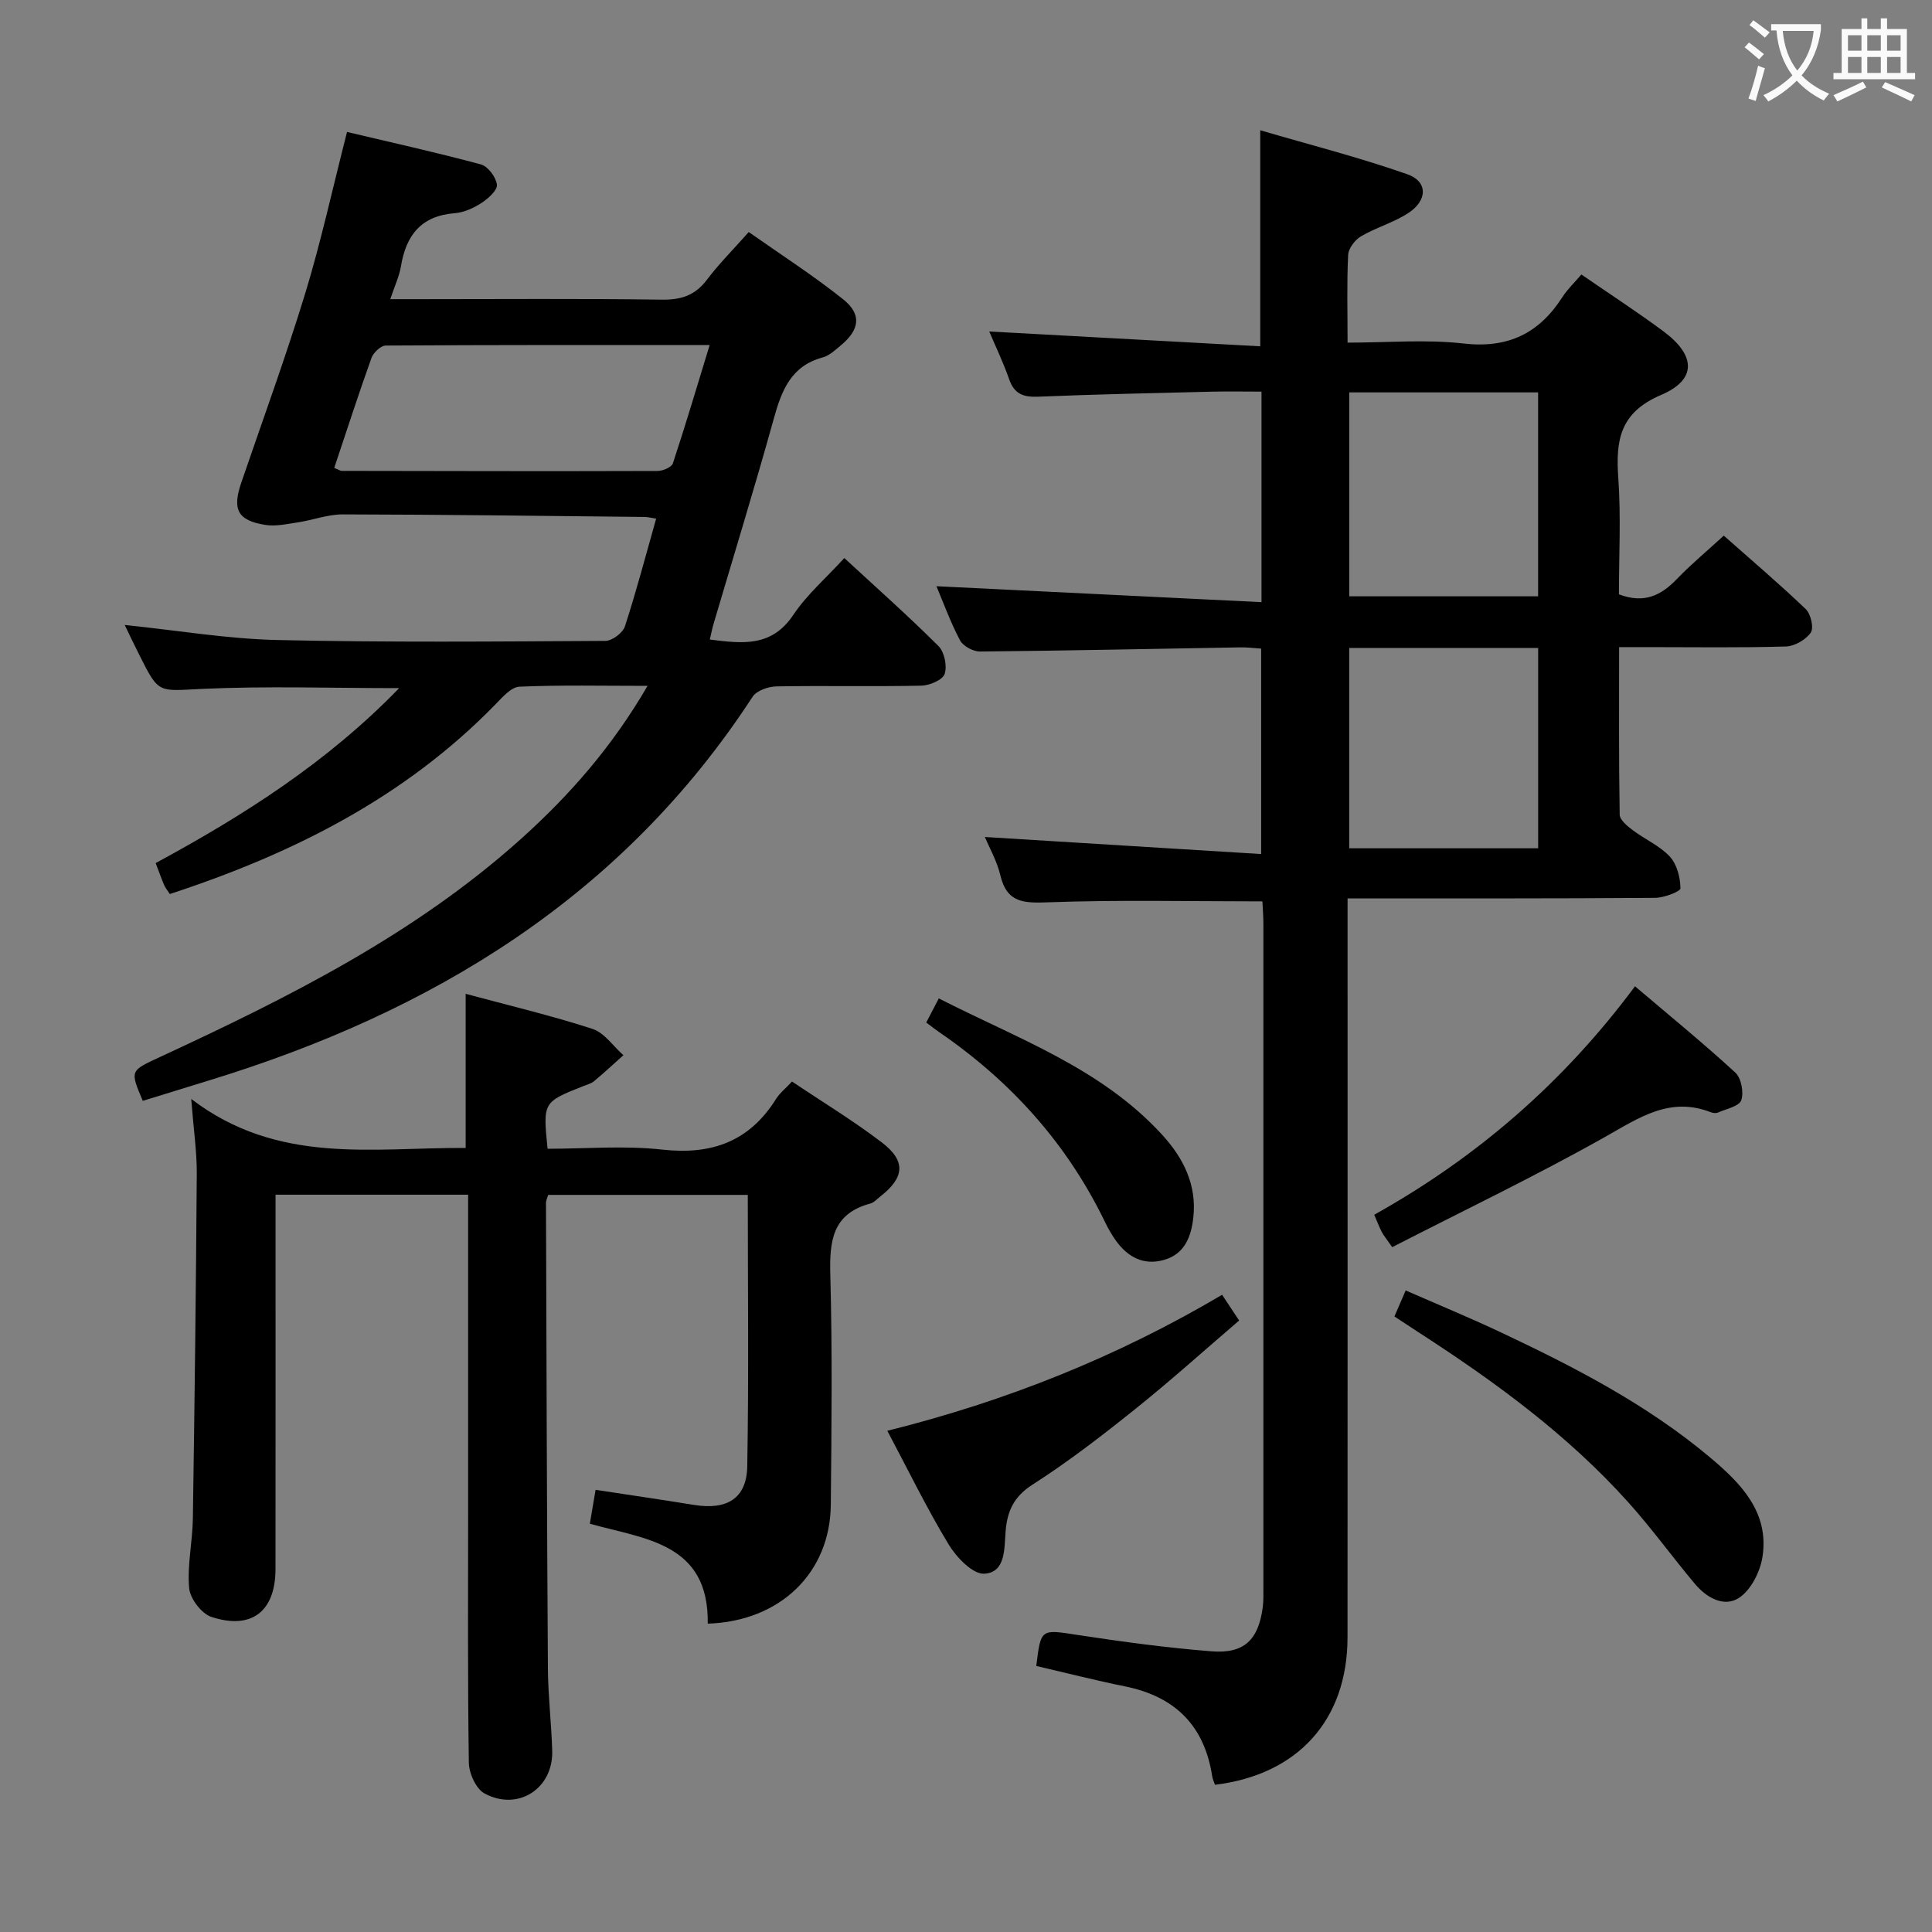 <svg enable-background="new 0 0 400 400" viewBox="0 0 400 400" xmlns="http://www.w3.org/2000/svg"><rect x="0" y="0" width="400" height="400" fill="#808080" stroke="none"/><g fill="#010000"><path d="m251.55 369.52c-.19-.57-.48-1.16-.58-1.78-1.61-10.48-7.71-16.5-18.04-18.59-6.17-1.25-12.27-2.81-18.38-4.23.96-7.83.93-7.59 8.63-6.41 9.19 1.4 18.42 2.65 27.68 3.38 6.75.53 9.7-2.41 10.58-9.14.17-1.31.13-2.66.13-3.99.01-45.83.01-91.65 0-137.48 0-1.63-.14-3.26-.2-4.66-15.02 0-29.66-.34-44.26.19-5.07.18-8.63.2-10-5.59-.7-2.96-2.28-5.71-3.2-7.93 19 1.17 37.83 2.33 57.2 3.53 0-14.8 0-28.49 0-42.53-1.42-.09-2.86-.29-4.3-.26-17.97.3-35.95.69-53.92.86-1.41.01-3.49-1.11-4.12-2.3-2-3.78-3.46-7.85-4.89-11.22 22.31 1.09 44.58 2.19 67.3 3.3 0-15.05 0-28.96 0-43.59-3.45 0-6.87-.07-10.29.01-11.98.3-23.95.54-35.92 1.04-3.08.13-4.97-.54-6.04-3.62-1.24-3.56-2.89-6.97-4.12-9.88 18.76 1.03 37.42 2.05 56.11 3.07 0-15.27 0-29.33 0-44.73 10.09 2.96 20.43 5.59 30.46 9.11 4.27 1.5 4.2 5.42.19 8.03-3.02 1.97-6.65 2.98-9.78 4.81-1.25.73-2.6 2.5-2.67 3.85-.29 5.8-.12 11.63-.12 18.17 8.19 0 16.19-.71 24.02.18 9.19 1.05 15.62-2.08 20.45-9.6 1.06-1.65 2.54-3.04 3.94-4.69 5.81 4.01 11.53 7.72 16.99 11.77 6.7 4.97 6.96 9.99-.47 13.16-8.53 3.63-9.44 9.34-8.88 17.16.57 8.08.13 16.24.13 24.13 5.26 2 8.77.2 12.02-3.19 2.87-2.99 6.09-5.66 9.69-8.96 5.71 5.06 11.5 9.97 16.97 15.21 1.05 1 1.71 3.89 1.04 4.86-1.02 1.48-3.34 2.83-5.15 2.88-9.49.28-18.99.13-28.49.13-1.81 0-3.61 0-6.04 0 0 11.82-.08 23.25.12 34.69.02 1.1 1.59 2.37 2.7 3.21 2.52 1.9 5.6 3.22 7.69 5.48 1.47 1.59 2.16 4.33 2.19 6.56.01.66-3.4 1.96-5.25 1.97-20.99.16-41.97.11-63.67.11v6.02c0 48.99.02 97.98-.01 146.97-.01 17.07-10.23 28.44-27.44 30.53zm27.8-288.28v42.22h39.1c0-14.26 0-28.15 0-42.22-13.16 0-25.95 0-39.1 0zm-.01 52.91v41.48h39.12c0-13.98 0-27.65 0-41.48-13.14 0-25.91 0-39.12 0z"/><path d="m25.82 129.39c10.87 1.12 21.2 2.88 31.57 3.12 22.65.51 45.31.31 67.96.18 1.39-.01 3.59-1.66 4.03-3 2.36-7.24 4.29-14.62 6.47-22.31-.98-.15-1.73-.35-2.47-.35-20.81-.22-41.62-.49-62.43-.53-3.07-.01-6.13 1.17-9.22 1.64-2.27.34-4.65.89-6.85.53-5.72-.93-6.82-3.2-4.92-8.76 4.46-13.04 9.2-25.99 13.23-39.16 3.24-10.6 5.6-21.47 8.66-33.43 8.88 2.11 18.36 4.2 27.71 6.72 1.46.39 3.15 2.65 3.32 4.2.13 1.16-1.82 2.88-3.21 3.79-1.63 1.06-3.62 1.96-5.52 2.11-6.93.54-10.07 4.53-11.13 10.96-.34 2.07-1.29 4.05-2.22 6.84h5.7c16.83 0 33.66-.14 50.48.1 4.02.06 6.91-.86 9.37-4.11 2.49-3.3 5.44-6.24 8.67-9.89 6.66 4.69 13.36 8.99 19.55 13.93 3.9 3.12 3.42 6.31-.51 9.56-1.15.95-2.35 2.1-3.72 2.47-6.58 1.77-8.52 6.85-10.14 12.7-3.95 14.23-8.3 28.35-12.48 42.52-.27.92-.45 1.87-.76 3.19 6.76.85 12.8 1.61 17.29-5.11 2.82-4.21 6.8-7.65 10.56-11.76 6.68 6.17 13.27 12.01 19.49 18.22 1.23 1.23 1.83 4.13 1.28 5.77-.43 1.25-3.13 2.4-4.84 2.43-9.99.21-19.99-.03-29.98.15-1.69.03-4.11.87-4.94 2.14-26.99 41.44-66.33 65.29-112.54 79.44-4.58 1.4-9.16 2.83-13.72 4.23-2.69-6.34-2.62-6.21 3.59-9.09 26.6-12.33 52.76-25.39 74.82-45.24 10.04-9.03 18.83-19.08 26.1-31.59-9.38 0-17.97-.2-26.53.17-1.71.08-3.52 2.18-4.96 3.66-18.82 19.33-42.06 30.96-67.42 39.27-.52-.81-.95-1.31-1.19-1.89-.58-1.36-1.06-2.75-1.74-4.52 18.27-9.89 35.55-20.88 50.41-36.22-14.11 0-27.52-.46-40.88.16-8.88.41-8.85 1.11-12.74-6.69-1.04-2.04-2.03-4.12-3.2-6.55zm43.38-32.52c.95.39 1.25.62 1.55.62 21.79.04 43.58.09 65.37.02 1.1 0 2.92-.76 3.19-1.57 2.63-7.93 4.99-15.94 7.62-24.51-22.88 0-44.97-.03-67.07.11-1.01.01-2.54 1.45-2.94 2.54-2.68 7.47-5.12 15.03-7.72 22.79z"/><path d="m146.53 336.16c.26-16.77-13.09-17.5-24.41-20.69.38-2.23.7-4.17 1.19-7.02 6.8 1.04 13.61 2.03 20.4 3.13 6.8 1.1 10.88-1.34 11-7.98.33-18.62.11-37.26.11-56.21-13.89 0-27.48 0-41.32 0-.14.49-.46 1.09-.46 1.7.1 32.16.19 64.32.4 96.48.04 5.64.73 11.28.89 16.93.22 7.8-7.07 12.56-14.01 8.82-1.76-.95-3.22-4.17-3.25-6.37-.26-17.33-.15-34.66-.15-51.99 0-20 0-40 0-59.99 0-1.79 0-3.57 0-5.62-13.44 0-26.35 0-39.87 0v5.51c0 24 .01 48-.01 71.99-.01 8.74-4.91 12.65-13.26 9.92-2.05-.67-4.43-3.79-4.62-5.97-.42-4.74.7-9.59.77-14.4.36-23.8.65-47.61.81-71.41.03-4.46-.64-8.92-1.15-15.47 17.95 13.72 37.49 10.04 56.82 10.15 0-10.55 0-20.91 0-31.91 8.79 2.37 17.64 4.47 26.26 7.26 2.46.8 4.28 3.58 6.4 5.45-2.02 1.8-4 3.65-6.08 5.38-.61.51-1.49.72-2.26 1.03-8.33 3.31-8.33 3.31-7.36 12.96 7.85 0 15.87-.7 23.71.17 10.26 1.15 18.06-1.66 23.59-10.48.77-1.23 1.99-2.19 3.31-3.61 6.25 4.2 12.65 8.08 18.57 12.59 5.08 3.87 4.74 7.29-.33 11.24-.66.51-1.28 1.23-2.03 1.43-7.92 2.12-8.47 7.84-8.28 14.84.43 15.82.25 31.66.1 47.49-.11 14.04-10.41 24.17-25.48 24.65z"/><path d="m288.7 272.56c.74-1.72 1.39-3.2 2.33-5.39 6.68 2.93 13.21 5.62 19.6 8.63 15.33 7.22 30.39 14.99 43.45 25.97 6.31 5.3 12.27 11.32 10.82 20.58-.48 3.05-2.35 6.78-4.78 8.42-3.14 2.12-6.8.02-9.2-2.84-4.7-5.59-8.98-11.54-13.86-16.96-12.55-13.95-27.57-24.92-43.24-35.05-1.66-1.08-3.31-2.17-5.12-3.36z"/><path d="m183.71 296.23c24.57-6.13 47.54-15.28 69.31-28.16 1.18 1.78 2.15 3.25 3.53 5.33-7.23 6.19-14.22 12.49-21.55 18.36-6.86 5.5-13.86 10.9-21.25 15.63-3.9 2.5-5.22 5.54-5.55 9.67-.29 3.59.03 8.5-4.41 8.76-2.39.14-5.77-3.39-7.39-6.07-4.53-7.48-8.37-15.39-12.69-23.52z"/><path d="m288.24 258.21c-1.24-1.79-1.78-2.41-2.15-3.13-.53-1.02-.93-2.1-1.57-3.58 21.23-11.85 39.19-27.37 53.99-47.3 7.08 6.02 14.1 11.74 20.76 17.86 1.24 1.13 1.8 4.11 1.24 5.73-.44 1.26-3.1 1.79-4.82 2.55-.41.18-1.03.11-1.47-.06-8.52-3.32-14.88 1.15-21.93 5.12-14.4 8.1-29.33 15.26-44.05 22.81z"/><path d="m191.77 211.7c.91-1.73 1.59-3.05 2.6-4.99 16.2 8.3 33.56 14.37 46.24 28.23 4.37 4.77 7.22 10.37 6.45 17.16-.45 4-1.81 7.57-6.13 8.77-4.21 1.17-7.47-.63-9.91-4.03-.86-1.2-1.6-2.51-2.25-3.85-7.86-16.24-19.51-29.15-34.33-39.3-.8-.55-1.57-1.16-2.67-1.99z"/></g><path d="m362.1 8.8c1.1.8 2.1 1.6 3.1 2.4l-1 1.1c-1.3-1.1-2.3-2-3-2.5zm1.9 4.8c.5.2.9.4 1.4.5-.6 2.3-1.3 4.5-1.9 6.8l-1.5-.5c.8-2.1 1.4-4.3 2-6.8zm-1-9.4c1.3.9 2.4 1.8 3.4 2.5l-1 1.1c-1.4-1.2-2.4-2.1-3.2-2.6zm3.7 2.2v-1.4h10.3v1.2c-.5 3.6-1.8 6.8-4 9.4 1.5 1.6 3.4 2.8 5.7 3.8-.3.4-.7.8-1.1 1.4-2.3-1.1-4.1-2.5-5.6-4.1-1.6 1.6-3.6 3.1-5.9 4.3-.3-.5-.7-.9-1-1.3 2.4-1.1 4.4-2.5 6-4.1-1.9-2.5-3-5.6-3.3-9.3h-1.1zm8.8 0h-6.4c.3 3.3 1.3 6 3 8.2 2-2.3 3.1-5.1 3.4-8.2z" fill="#fbfafa"/><path d="m385.3 3.8h1.3v2.2h2.8v-2.2h1.3v2.2h4.1v9.1h1.7v1.3h-16.9v-1.3h1.7v-9.1h4.1v-2.2zm.4 13.1.7 1.2c-1.8.9-3.8 1.9-6 2.9-.2-.4-.5-.8-.8-1.3 2.3-1 4.3-1.9 6.1-2.8zm-3.1-6.4h2.8v-3.2h-2.8zm0 4.6h2.8v-3.3h-2.8zm4-4.6h2.8v-3.2h-2.8zm0 4.6h2.8v-3.3h-2.8zm3.7 1.9c2.1.9 4.1 1.8 6.1 2.7l-.7 1.3c-2.2-1.1-4.2-2-6.1-2.9zm3.2-9.7h-2.8v3.2h2.8zm-2.8 7.8h2.8v-3.3h-2.8z" fill="#fbfafa"/></svg>